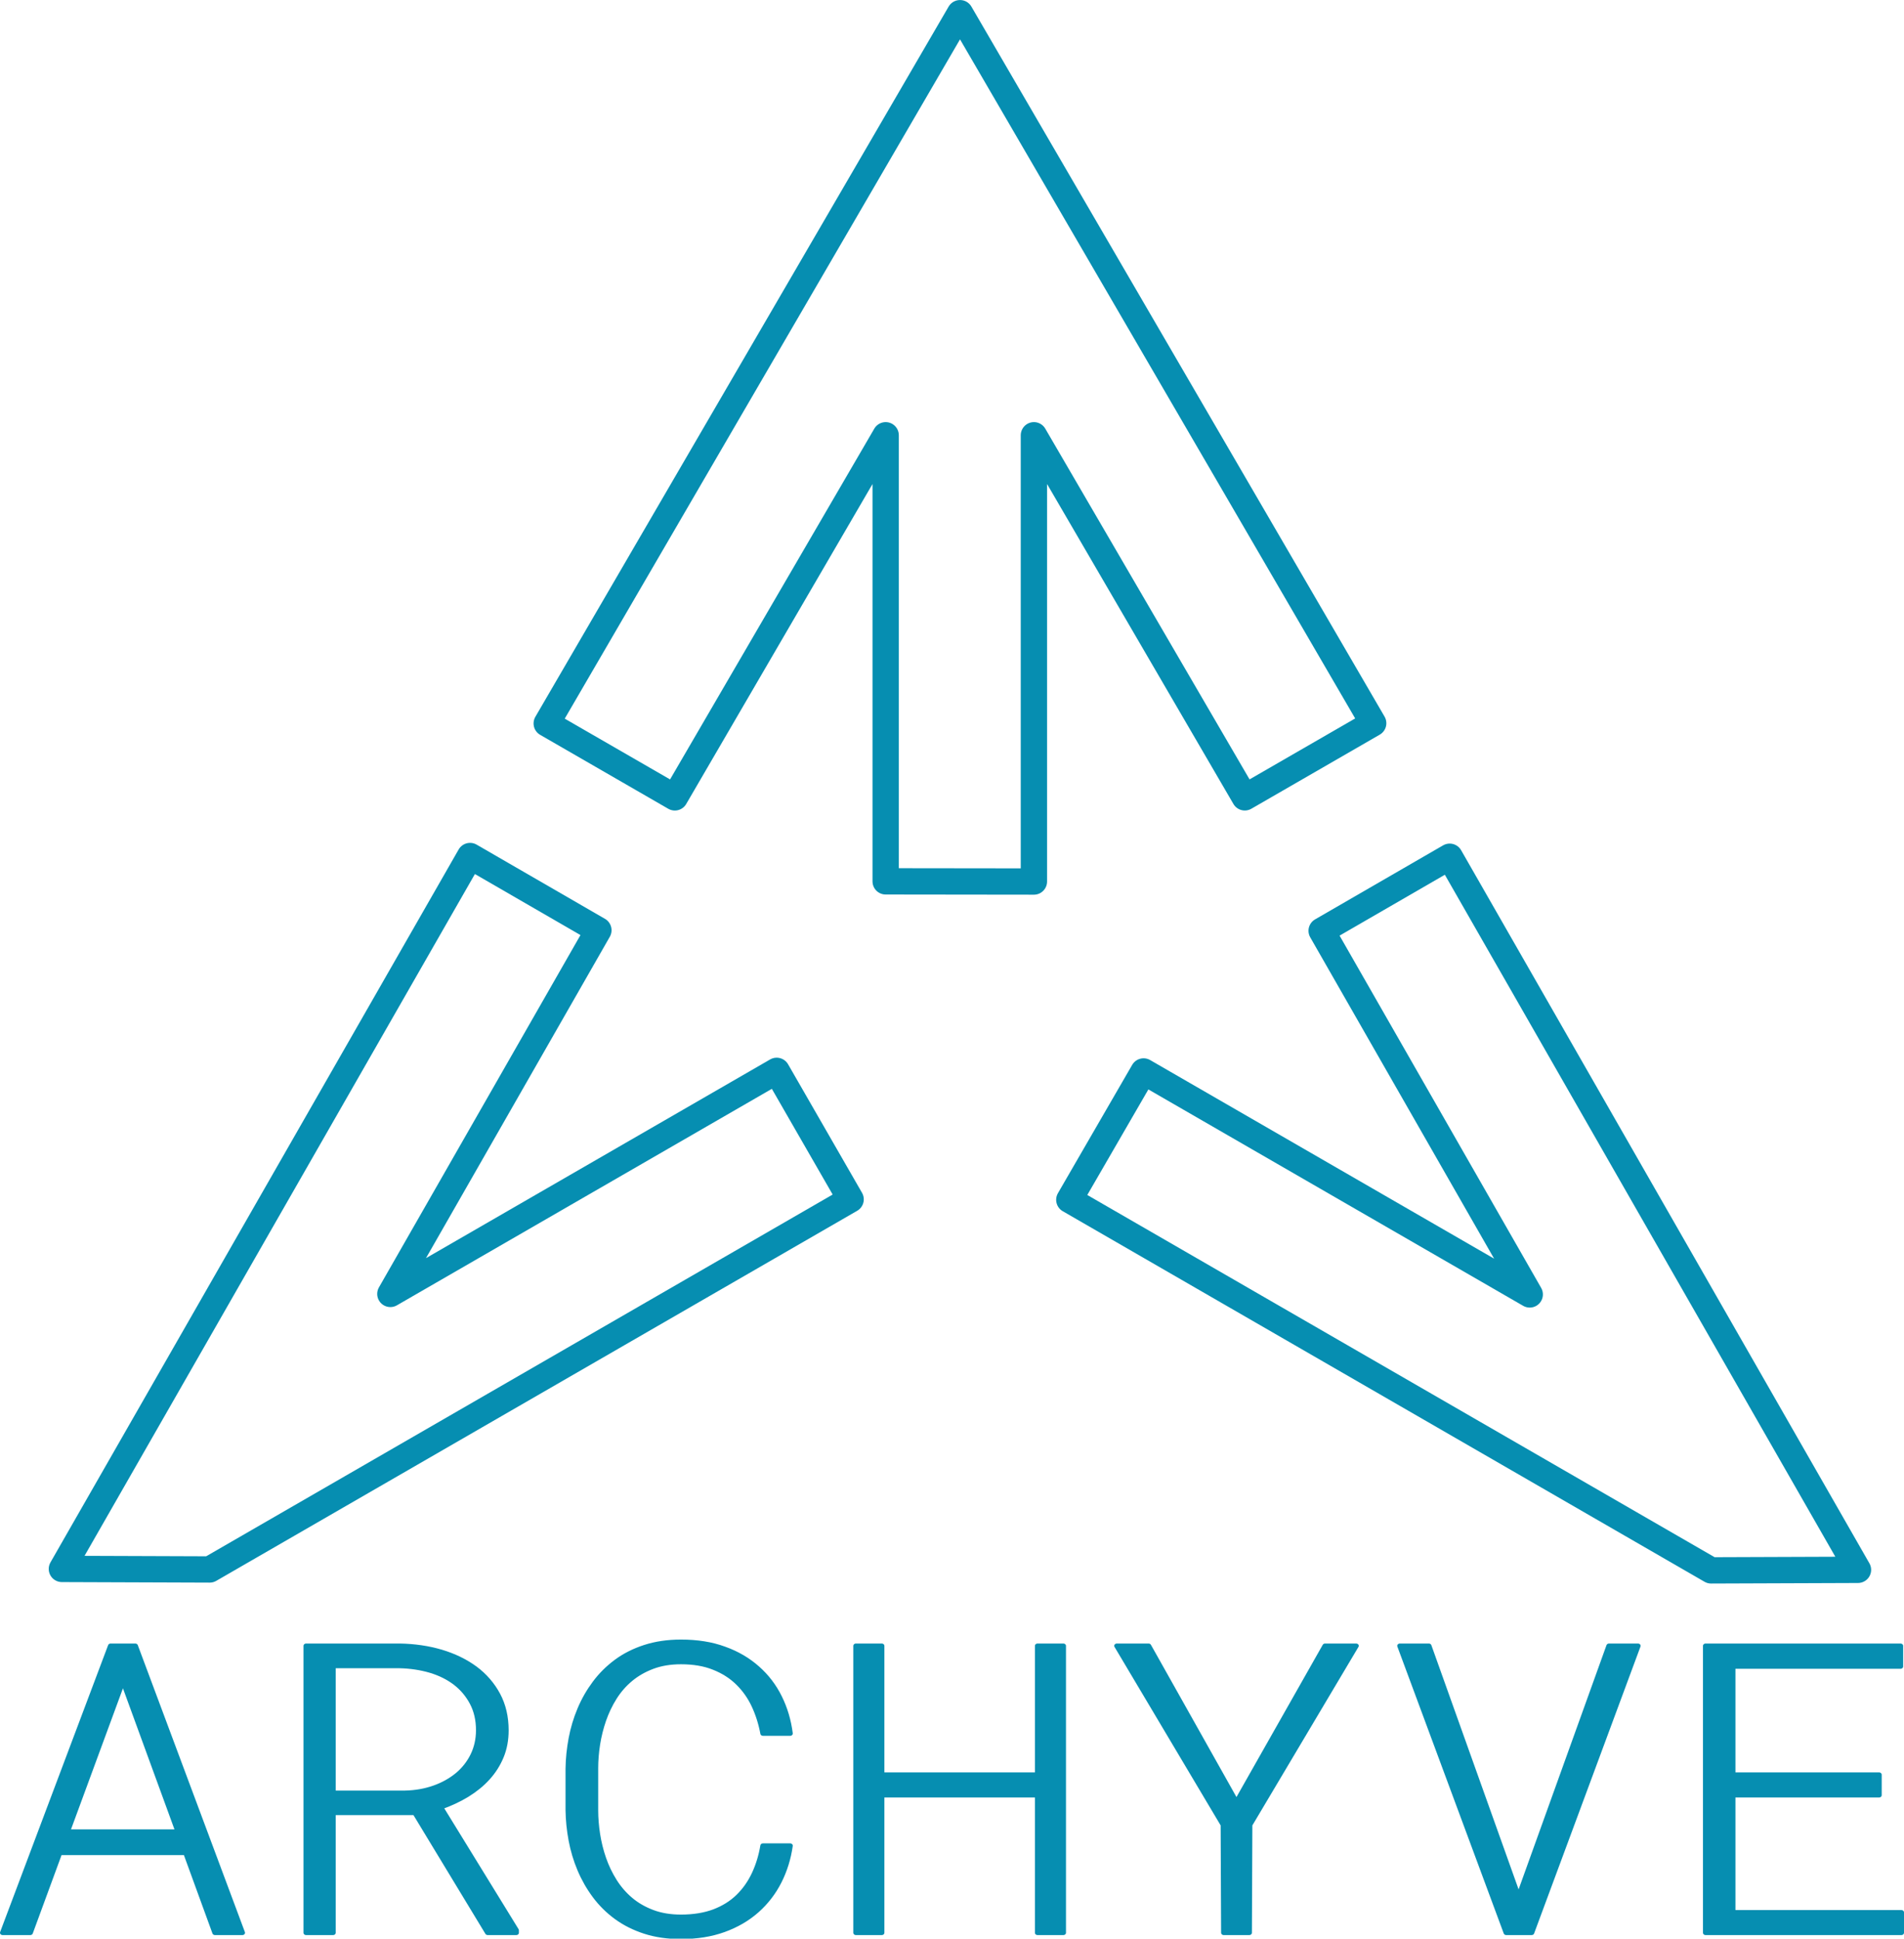 <?xml version="1.0" encoding="UTF-8" standalone="no"?>
<!DOCTYPE svg PUBLIC "-//W3C//DTD SVG 1.1//EN" "http://www.w3.org/Graphics/SVG/1.1/DTD/svg11.dtd">
<svg width="100%" height="100%" viewBox="0 0 2413 2456" version="1.1" xmlns="http://www.w3.org/2000/svg" xmlns:xlink="http://www.w3.org/1999/xlink" xml:space="preserve" xmlns:serif="http://www.serif.com/" style="fill-rule:evenodd;clip-rule:evenodd;stroke-linecap:round;stroke-linejoin:round;stroke-miterlimit:1.5;">
    <g transform="matrix(1,0,0,1,-283.247,-265.364)">
        <g transform="matrix(1,0,0,1,-0.665,-7.56)">
            <g transform="matrix(3.613,0,0,3.613,-3919.22,-758.13)">
                <path d="M1474,438L1474,594.407L1526,594.471L1526,438L1599.97,564.953L1645.01,538.969L1500.08,290L1355.11,539.039L1400.05,564.962L1474,438Z" style="fill:none;stroke:rgb(6,142,177);stroke-width:9.23px;"/>
            </g>
        </g>
        <g transform="matrix(1,0,0,1,-0.665,-7.56)">
            <g transform="matrix(-1.806,-3.129,3.129,-1.806,2164.08,7478.01)">
                <path d="M1474,334.807L1474,594.407L1526,594.471L1526,438L1599.97,564.953L1645.01,538.969L1500.08,290L1474,334.807" style="fill:none;stroke:rgb(6,142,177);stroke-width:9.23px;"/>
            </g>
        </g>
        <g transform="matrix(1,0,0,1,-0.665,-7.56)">
            <g transform="matrix(-1.806,3.129,-3.129,-1.806,6255.14,-1908.34)">
                <path d="M1526,334.526L1500.08,290L1355.11,539.039L1400.05,564.962L1474,438L1474,594.407L1526,594.471L1526,334.526" style="fill:none;stroke:rgb(6,142,177);stroke-width:9.23px;"/>
            </g>
        </g>
        <g transform="matrix(11.828,0,0,10.229,-10016.9,-24123.9)">
            <path d="M890.74,2613.79L877.215,2613.79L874.065,2623.7L871.111,2623.7L882.684,2588.16L885.32,2588.16L896.795,2623.7L893.865,2623.7L890.74,2613.79ZM878.045,2611.18L889.91,2611.18L884.002,2592.48L878.045,2611.18Z" style="fill:rgb(6,142,177);fill-rule:nonzero;stroke:rgb(6,142,177);stroke-width:0.57px;stroke-linecap:butt;stroke-miterlimit:2;"/>
            <path d="M915.301,2608.84L906.512,2608.84L906.512,2623.7L903.631,2623.7L903.631,2588.16L913.665,2588.16C915.228,2588.19 916.701,2588.44 918.084,2588.91C919.467,2589.39 920.676,2590.07 921.71,2590.95C922.743,2591.84 923.557,2592.93 924.151,2594.21C924.745,2595.5 925.042,2596.97 925.042,2598.63C925.042,2599.82 924.867,2600.9 924.517,2601.88C924.167,2602.86 923.683,2603.74 923.064,2604.53C922.446,2605.32 921.71,2606.01 920.855,2606.62C920.001,2607.22 919.061,2607.73 918.035,2608.15L926.141,2623.39L926.141,2623.7L923.089,2623.7L915.301,2608.84ZM906.512,2606.37L914.251,2606.37C915.358,2606.34 916.391,2606.13 917.352,2605.74C918.312,2605.35 919.146,2604.81 919.854,2604.14C920.562,2603.46 921.115,2602.65 921.514,2601.71C921.913,2600.76 922.112,2599.73 922.112,2598.61C922.112,2597.35 921.893,2596.24 921.453,2595.26C921.014,2594.29 920.416,2593.46 919.659,2592.78C918.902,2592.11 918.007,2591.59 916.973,2591.23C915.94,2590.88 914.829,2590.68 913.641,2590.65L906.512,2590.65L906.512,2606.37Z" style="fill:rgb(6,142,177);fill-rule:nonzero;stroke:rgb(6,142,177);stroke-width:0.57px;stroke-linecap:butt;stroke-miterlimit:2;"/>
            <path d="M955.486,2612.91C955.291,2614.51 954.892,2615.99 954.29,2617.37C953.688,2618.74 952.89,2619.94 951.897,2620.96C950.905,2621.98 949.729,2622.77 948.37,2623.34C947.011,2623.91 945.485,2624.19 943.792,2624.19C942.376,2624.19 941.094,2623.98 939.947,2623.55C938.799,2623.12 937.782,2622.53 936.895,2621.78C936.008,2621.03 935.239,2620.15 934.588,2619.14C933.937,2618.13 933.4,2617.04 932.977,2615.88C932.553,2614.72 932.24,2613.51 932.037,2612.26C931.833,2611 931.723,2609.76 931.707,2608.52L931.707,2603.37C931.723,2602.13 931.833,2600.89 932.037,2599.63C932.24,2598.38 932.553,2597.17 932.977,2596.01C933.4,2594.84 933.937,2593.76 934.588,2592.75C935.239,2591.74 936.008,2590.86 936.895,2590.1C937.782,2589.34 938.799,2588.75 939.947,2588.32C941.094,2587.89 942.376,2587.67 943.792,2587.67C945.517,2587.67 947.059,2587.95 948.418,2588.53C949.778,2589.09 950.953,2589.89 951.946,2590.91C952.939,2591.92 953.733,2593.12 954.327,2594.51C954.921,2595.89 955.307,2597.39 955.486,2599.02L952.581,2599.02C952.386,2597.8 952.072,2596.65 951.641,2595.58C951.21,2594.51 950.636,2593.57 949.92,2592.76C949.204,2591.95 948.341,2591.32 947.332,2590.86C946.323,2590.39 945.143,2590.16 943.792,2590.16C942.636,2590.16 941.611,2590.36 940.716,2590.75C939.821,2591.14 939.035,2591.66 938.36,2592.31C937.684,2592.96 937.111,2593.72 936.639,2594.59C936.167,2595.46 935.784,2596.39 935.491,2597.36C935.198,2598.34 934.983,2599.34 934.844,2600.35C934.706,2601.37 934.637,2602.36 934.637,2603.32L934.637,2608.52C934.637,2609.48 934.706,2610.47 934.844,2611.5C934.983,2612.52 935.198,2613.53 935.491,2614.5C935.784,2615.48 936.167,2616.4 936.639,2617.27C937.111,2618.14 937.684,2618.91 938.36,2619.57C939.035,2620.23 939.821,2620.75 940.716,2621.14C941.611,2621.53 942.636,2621.73 943.792,2621.73C945.159,2621.73 946.351,2621.5 947.369,2621.06C948.386,2620.61 949.249,2619.99 949.957,2619.19C950.665,2618.39 951.234,2617.45 951.666,2616.38C952.097,2615.31 952.402,2614.15 952.581,2612.91L955.486,2612.91Z" style="fill:rgb(6,142,177);fill-rule:nonzero;stroke:rgb(6,142,177);stroke-width:0.57px;stroke-linecap:butt;stroke-miterlimit:2;"/>
            <path d="M984.759,2623.7L982,2623.7L982,2606.66L965.301,2606.66L965.301,2623.7L962.542,2623.7L962.542,2588.16L965.301,2588.16L965.301,2604.12L982,2604.12L982,2588.16L984.759,2588.16L984.759,2623.7Z" style="fill:rgb(6,142,177);fill-rule:nonzero;stroke:rgb(6,142,177);stroke-width:0.57px;stroke-linecap:butt;stroke-miterlimit:2;"/>
            <path d="M1003.31,2607.54L1012.81,2588.16L1016.13,2588.16L1004.73,2610.33L1004.68,2623.7L1001.95,2623.7L1001.9,2610.33L990.496,2588.16L993.89,2588.16L1003.31,2607.54Z" style="fill:rgb(6,142,177);fill-rule:nonzero;stroke:rgb(6,142,177);stroke-width:0.57px;stroke-linecap:butt;stroke-miterlimit:2;"/>
            <path d="M1033.54,2619.29L1043.23,2588.16L1046.33,2588.16L1034.93,2623.7L1032.22,2623.7L1020.82,2588.16L1023.92,2588.16L1033.54,2619.29Z" style="fill:rgb(6,142,177);fill-rule:nonzero;stroke:rgb(6,142,177);stroke-width:0.57px;stroke-linecap:butt;stroke-miterlimit:2;"/>
            <path d="M1072.16,2606.66L1056.49,2606.66L1056.49,2621.17L1074.55,2621.17L1074.55,2623.7L1053.58,2623.7L1053.58,2588.16L1074.46,2588.16L1074.46,2590.72L1056.49,2590.72L1056.49,2604.12L1072.16,2604.12L1072.16,2606.66Z" style="fill:rgb(6,142,177);fill-rule:nonzero;stroke:rgb(6,142,177);stroke-width:0.57px;stroke-linecap:butt;stroke-miterlimit:2;"/>
        </g>
    </g>
</svg>
